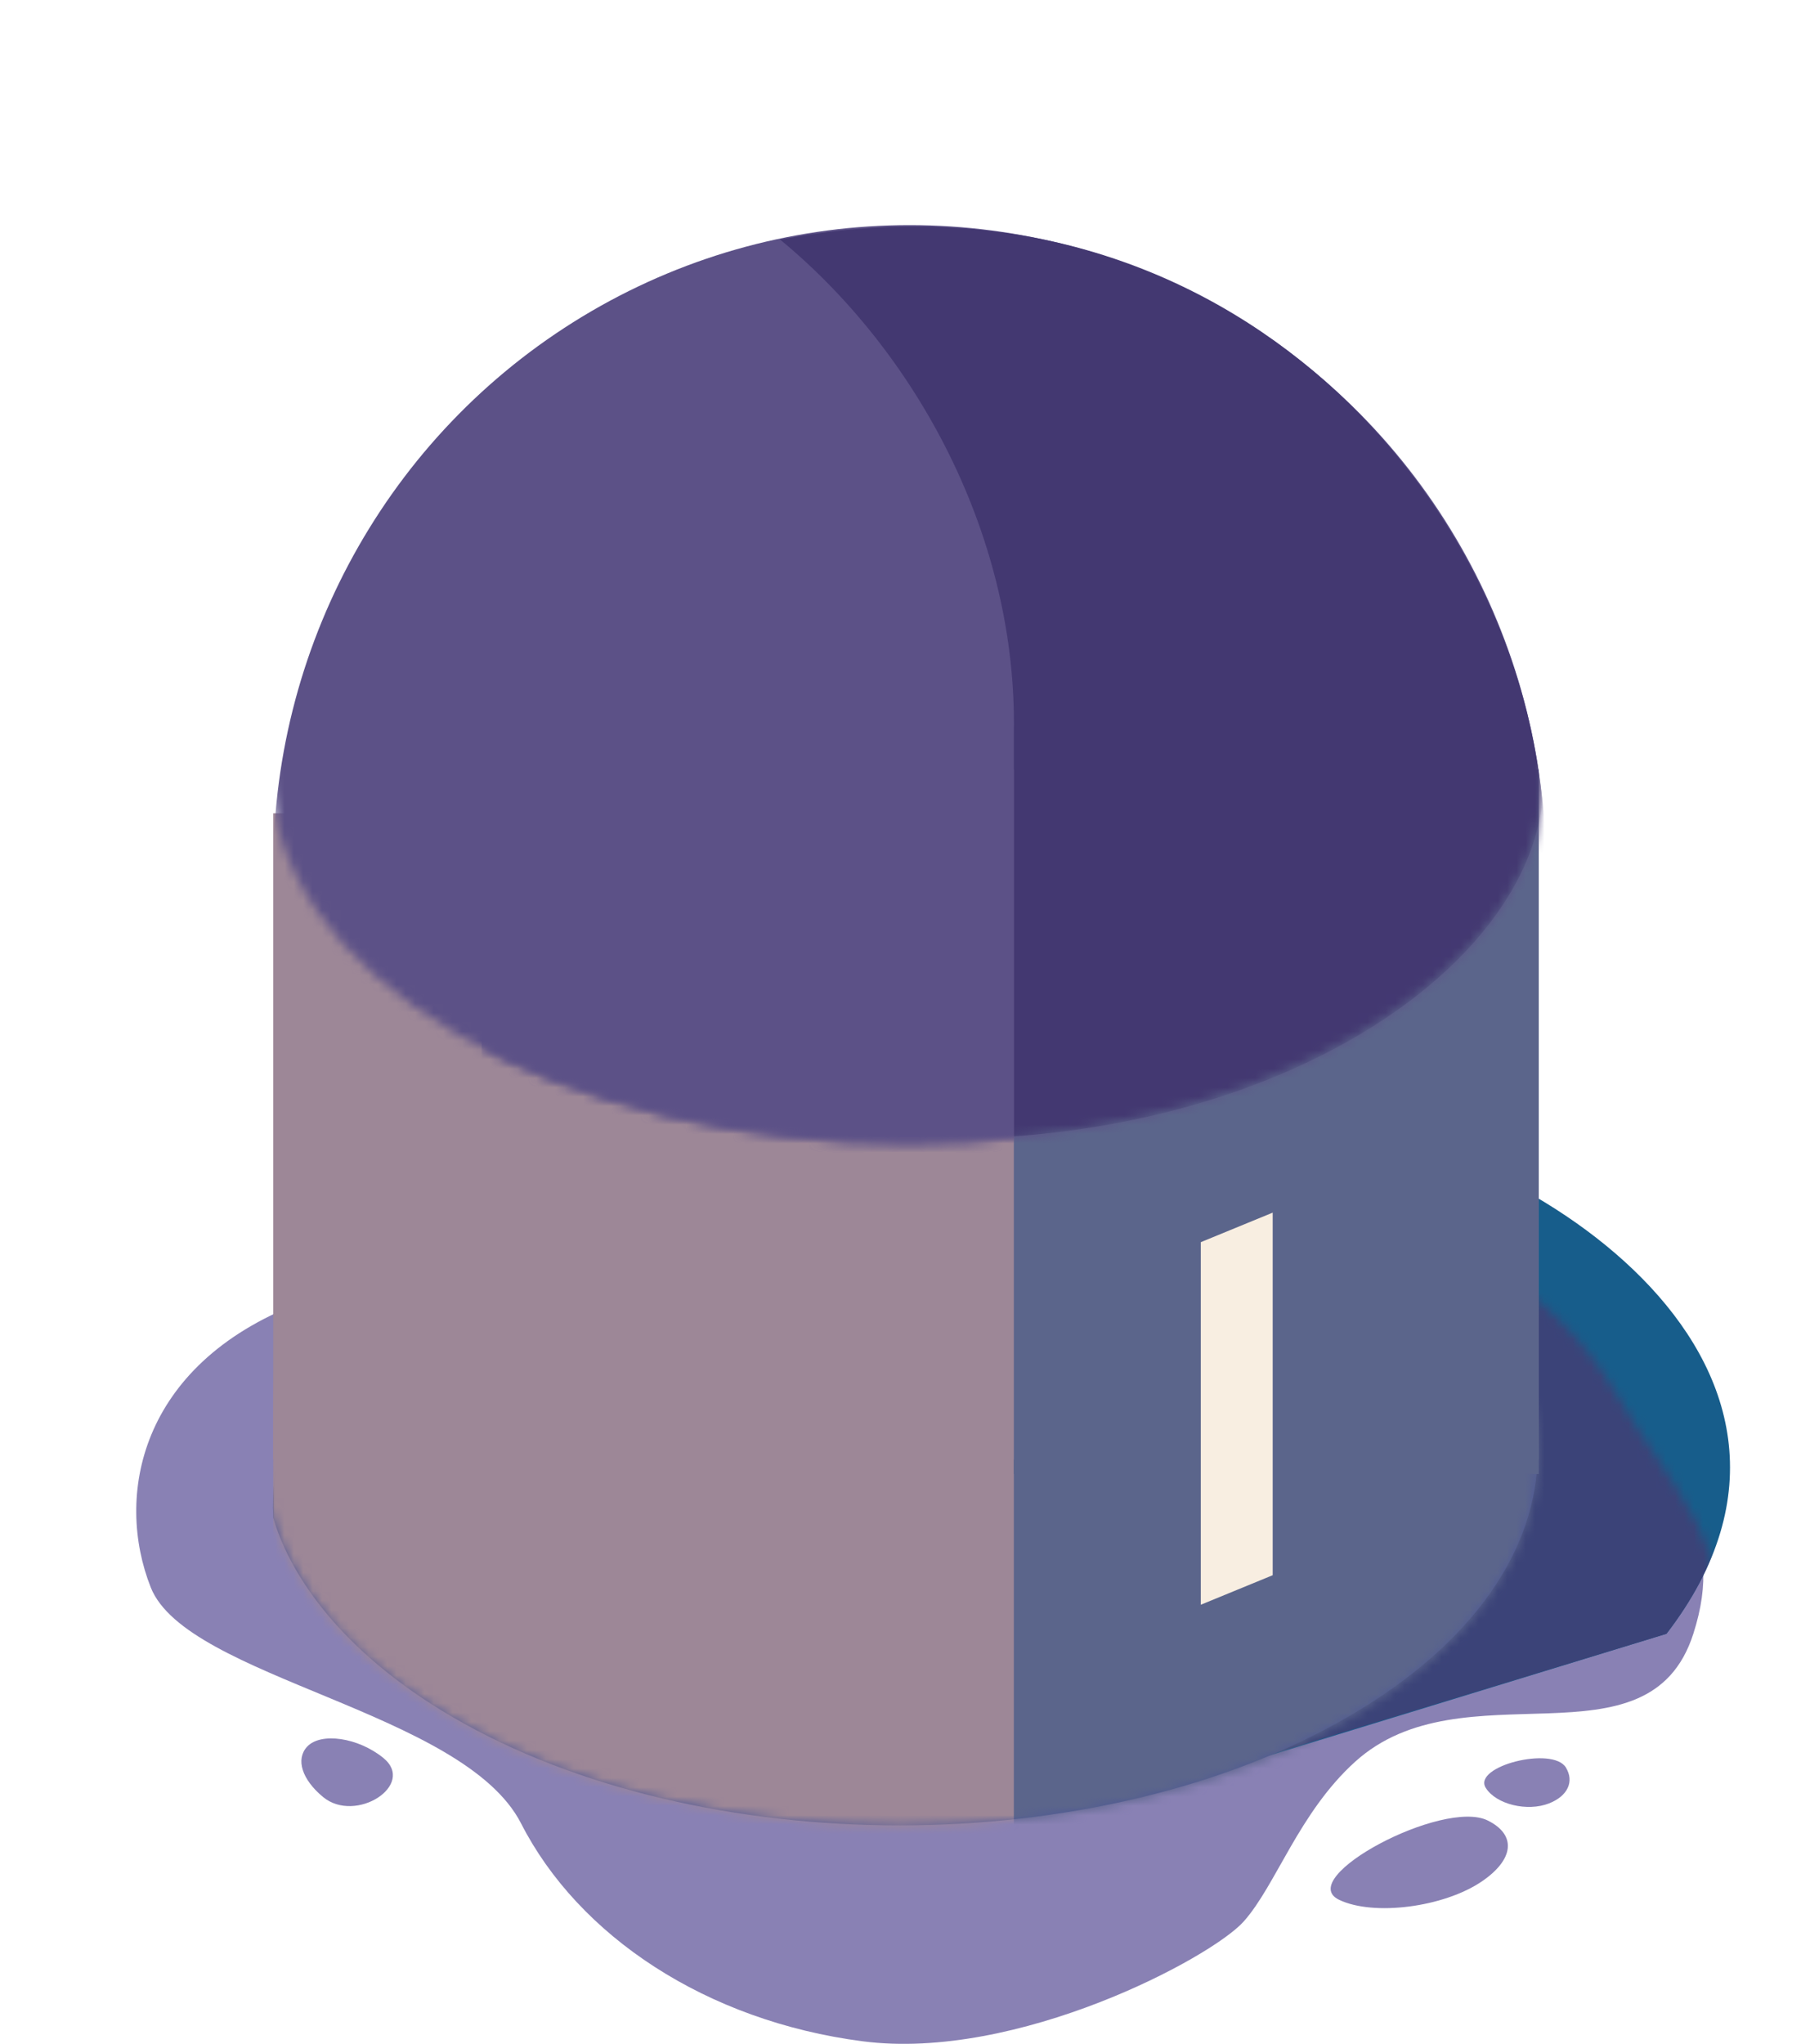 <svg width="193" height="219" viewBox="0 0 193 219" fill="none" xmlns="http://www.w3.org/2000/svg">
<path d="M16.157 170.097C12.304 160.371 14.902 146.3 31.977 139.661C31.977 139.661 37.755 134.786 41.608 128.379C43.017 126.035 56.633 115.152 78.208 113.207C93.169 111.858 105.297 103.49 121.743 108.928C137.539 118.265 166.778 138.027 173.347 149.479C179.119 159.542 185.013 163.999 181.461 175.063C176.676 189.972 156.785 178.315 145.222 188.77C139.189 194.226 136.747 201.997 133.279 205.888C129.811 209.778 109.007 220.878 92.44 218.726C75.673 216.547 62.004 207.444 55.84 195.384C49.676 183.324 20.01 179.823 16.157 170.097Z" fill="#8981B4"/>
<path d="M140.439 120.21C161.631 121.376 201.312 145.496 178.581 175.063L120.204 192.958L108.464 194.902C108.464 194.902 163.941 180.119 163.941 157.556C163.941 150.197 124.442 132.658 100.94 116.319L140.439 120.21Z" fill="#175D8B"/>
<mask id="mask0" mask-type="alpha" maskUnits="userSpaceOnUse" x="14" y="126" width="171" height="93">
<path d="M16.08 170.096C12.227 160.371 15.572 151.06 32.647 144.421C32.647 144.421 145.727 101.463 173.27 149.478C179.042 159.542 186.838 166.425 183.287 177.488C178.501 192.397 156.708 178.314 145.145 188.77C139.112 194.225 136.67 201.997 133.202 205.887C129.734 209.777 108.93 220.878 92.363 218.725C75.596 216.546 61.927 207.443 55.763 195.383C49.599 183.323 19.933 179.822 16.08 170.096Z" fill="#D4AE61"/>
</mask>
<g mask="url(#mask0)">
<path d="M140.441 120.209C161.632 121.376 201.313 145.496 178.582 175.062L119.82 192.957L108.465 194.902C108.465 194.902 163.942 180.119 163.942 157.556C163.942 150.197 124.443 132.658 100.942 116.319L140.441 120.209Z" fill="#3B4378"/>
</g>
<path d="M159.436 195.071C162.521 196.602 162.266 199.231 158.806 201.59C154.728 204.368 147.186 205.341 143.5 203.564C138.654 201.226 154.657 192.697 159.436 195.071Z" fill="#8981B4"/>
<path d="M34.617 192.549C32.356 190.678 31.666 188.506 32.907 187.164C34.369 185.583 38.397 186.176 41.082 188.368C44.614 191.25 38.121 195.449 34.617 192.549Z" fill="#8981B4"/>
<path d="M167.806 189.394C168.722 190.898 167.998 192.445 166.013 193.23C163.673 194.156 160.326 193.34 159.22 191.576C157.766 189.255 166.388 187.065 167.806 189.394Z" fill="#8981B4"/>
<path d="M144.984 127.855C171.503 143.313 171.377 168.265 144.601 183.874C117.824 199.483 75.065 199.469 48.547 184.01C35.888 176.631 30.823 168.061 29.282 162.614C28.739 151.98 34.936 136.149 48.931 127.991C75.707 112.382 118.466 112.396 144.984 127.855Z" fill="#4D5797"/>
<mask id="mask1" mask-type="alpha" maskUnits="userSpaceOnUse" x="28" y="116" width="137" height="80">
<circle r="55.849" transform="matrix(0.864 -0.504 0.864 0.504 96.5 155.853)" fill="#C4C4C4"/>
</mask>
<g mask="url(#mask1)">
<rect x="29.28" y="110.484" width="136.385" height="86.364" fill="#9D8797"/>
<rect x="108.646" y="110.484" width="68.578" height="86.364" fill="#5B658B"/>
</g>
<path d="M29.28 87.142H164.895V156.389H29.28V87.142Z" fill="#9D8797"/>
<rect x="108.646" y="82.474" width="56.249" height="75.471" fill="#5B658B"/>
<g filter="url(#filter0_d)">
<path d="M136.385 129.935L128.68 133.1V171.95L136.385 168.786V129.935Z" fill="#F8EEE1"/>
</g>
<mask id="mask2" mask-type="alpha" maskUnits="userSpaceOnUse" x="26" y="0" width="147" height="123">
<path fill-rule="evenodd" clip-rule="evenodd" d="M172.6 0H26.198V82.474H29.036C28.934 92.731 35.595 103.007 49.021 110.834C75.668 126.368 118.873 126.368 145.521 110.834C158.946 103.007 165.608 92.731 165.505 82.474H172.6V0Z" fill="#C4C4C4"/>
</mask>
<g mask="url(#mask2)">
<ellipse cx="97.473" cy="92.978" rx="68.192" ry="68.858" fill="#5C5187"/>
<path d="M165.28 85.975C163.354 102.703 140.623 119.432 108.646 121.766V78.584C109.031 57.576 98.243 37.736 83.603 25.676C130.221 16.728 162.198 52.13 165.28 85.975Z" fill="#433871"/>
</g>
<mask id="mask3" mask-type="alpha" maskUnits="userSpaceOnUse" x="29" y="21" width="137" height="102">
<mask id="mask4" maskUnits="userSpaceOnUse" x="26" y="0" width="147" height="123">
<path fill-rule="evenodd" clip-rule="evenodd" d="M172.6 0H26.198V82.474H29.036C28.934 92.731 35.595 103.007 49.021 110.834C75.668 126.368 118.873 126.368 145.521 110.834C158.946 103.007 165.608 92.731 165.505 82.474H172.6V0Z" fill="#C4C4C4"/>
</mask>
<g mask="url(#mask4)">
<ellipse cx="97.473" cy="89.865" rx="68.192" ry="68.858" fill="#1A65FF"/>
</g>
</mask>
<g mask="url(#mask3)">
<rect x="51.626" y="82.474" width="57.02" height="141.606" fill="#5C5187"/>
</g>
<defs>
<filter id="filter0_d" x="116.68" y="117.935" width="31.705" height="66.015" filterUnits="userSpaceOnUse" color-interpolation-filters="sRGB">
<feFlood flood-opacity="0" result="BackgroundImageFix"/>
<feColorMatrix in="SourceAlpha" type="matrix" values="0 0 0 0 0 0 0 0 0 0 0 0 0 0 0 0 0 0 127 0" result="hardAlpha"/>
<feOffset/>
<feGaussianBlur stdDeviation="6"/>
<feColorMatrix type="matrix" values="0 0 0 0 0.973 0 0 0 0 0.933 0 0 0 0 0.882 0 0 0 1 0"/>
<feBlend mode="normal" in2="BackgroundImageFix" result="effect1_dropShadow"/>
<feBlend mode="normal" in="SourceGraphic" in2="effect1_dropShadow" result="shape"/>
</filter>
</defs>
</svg>
